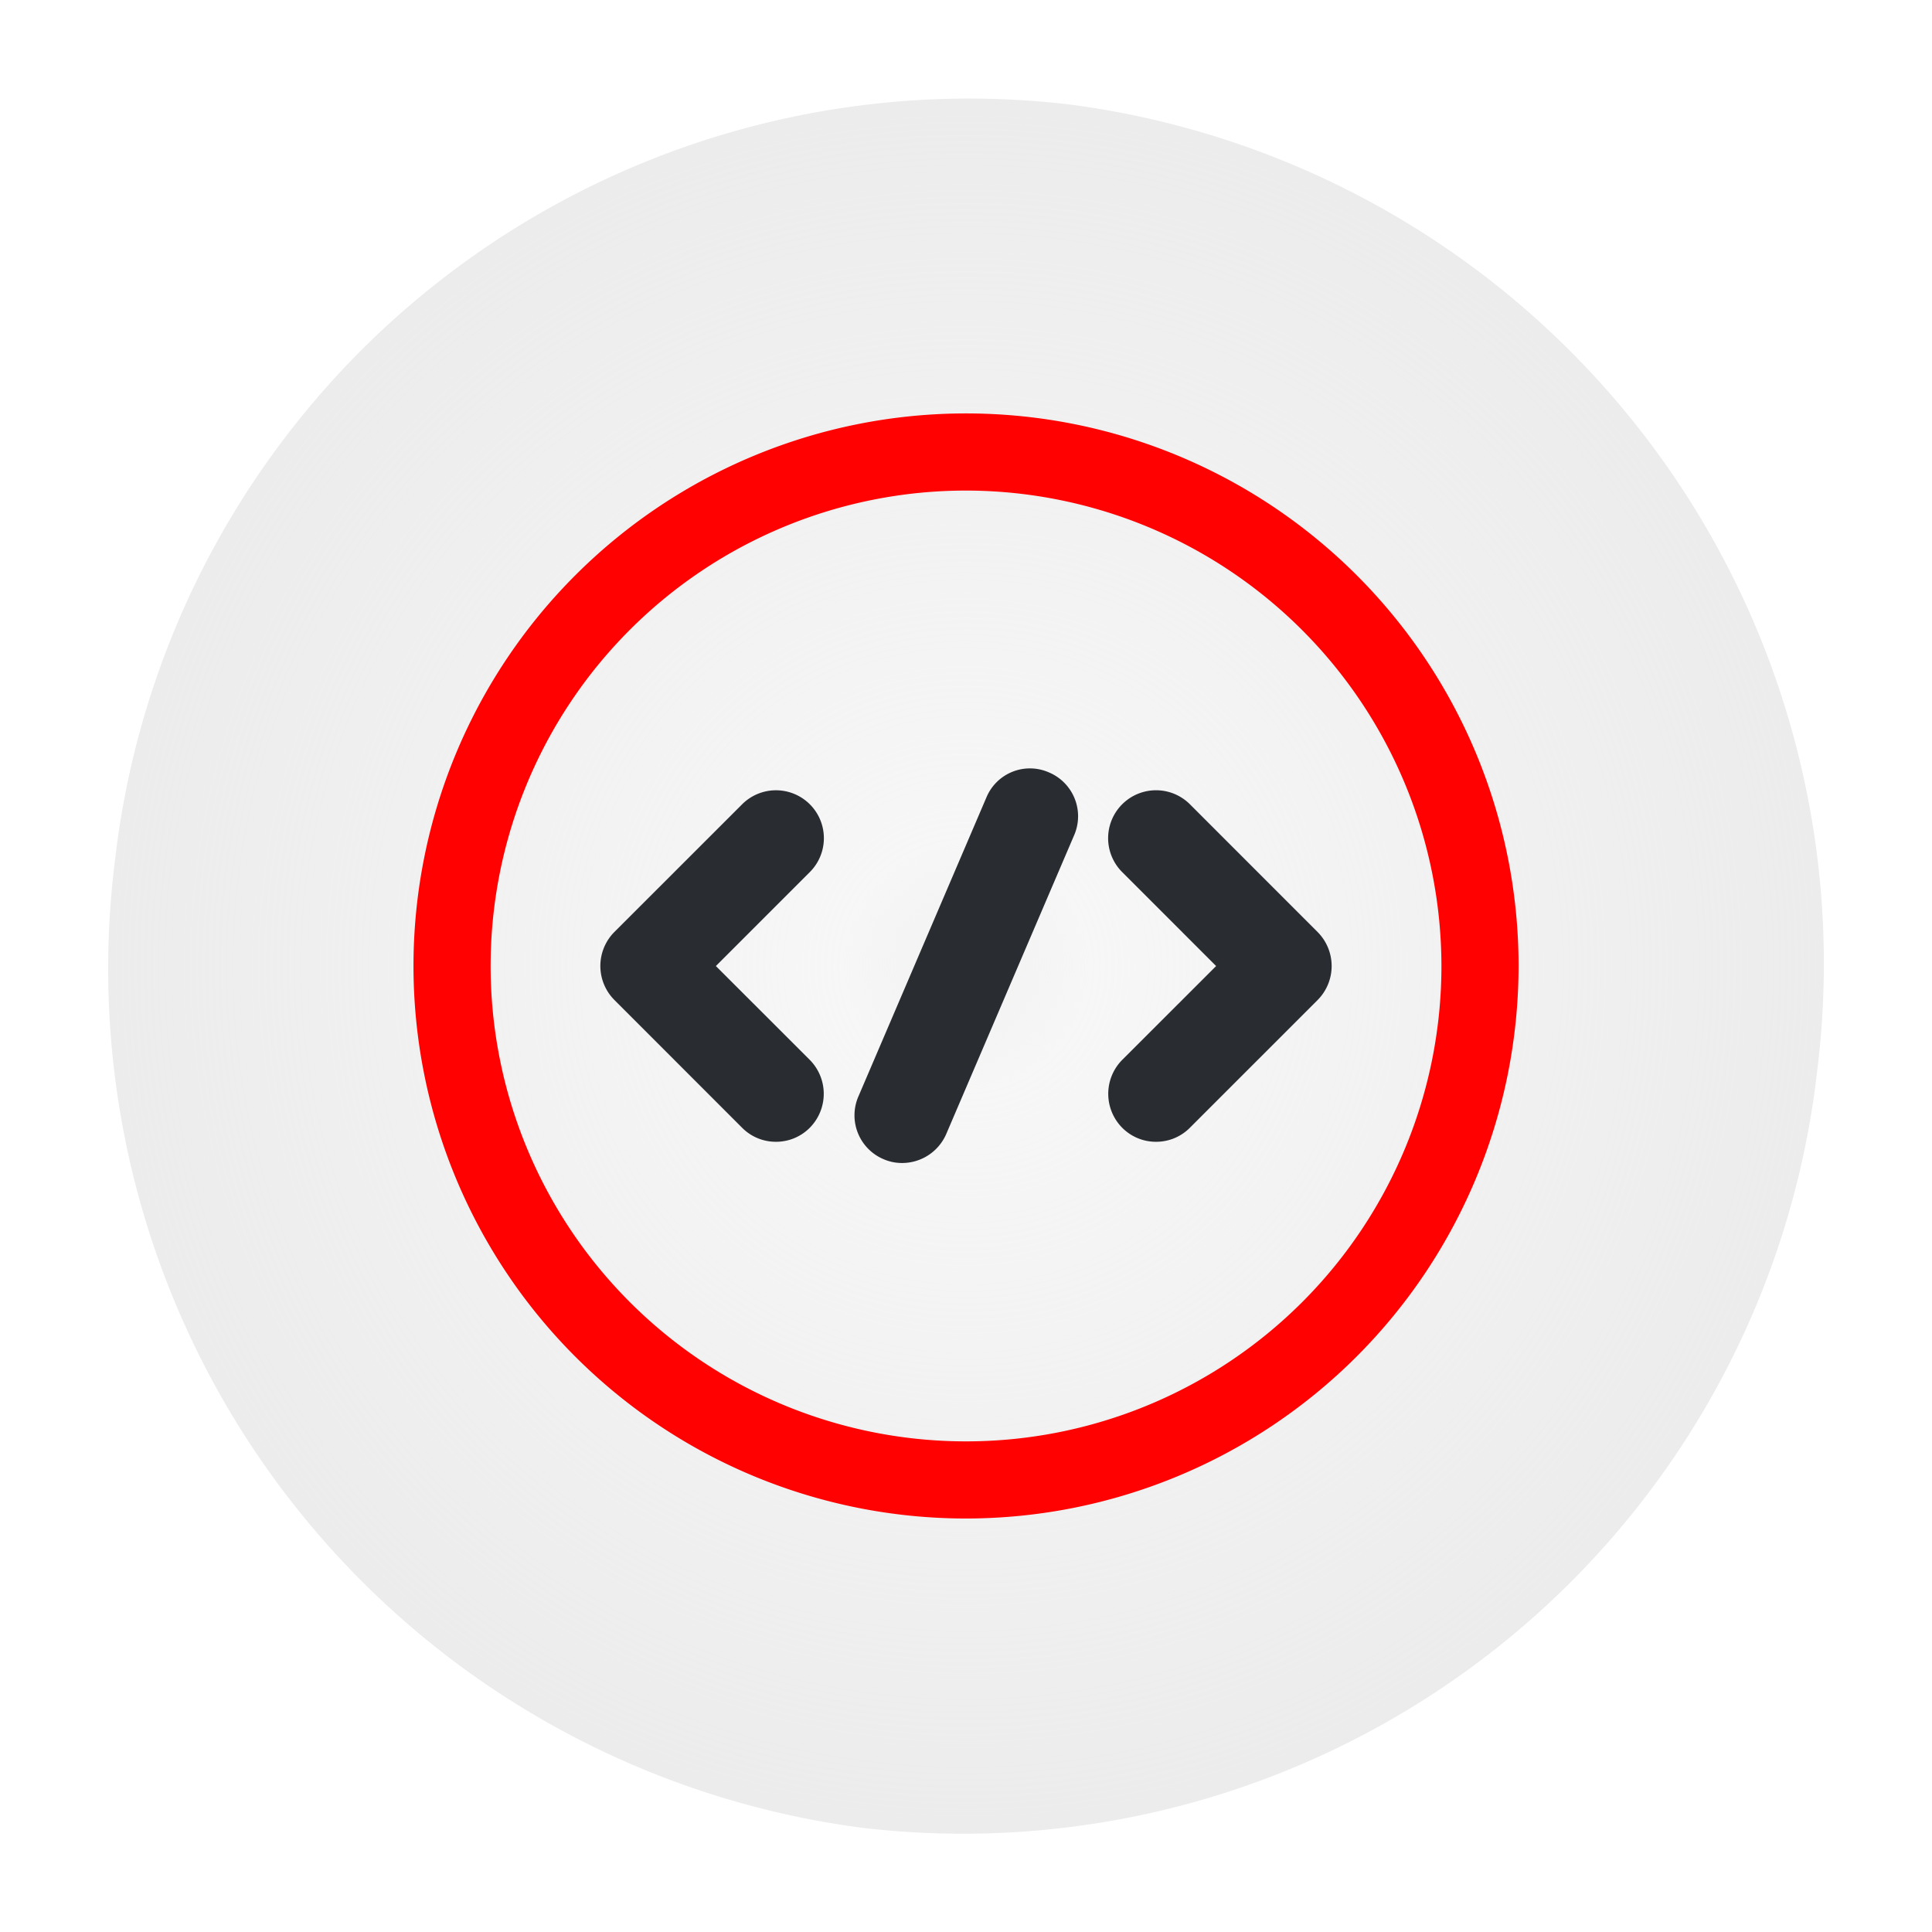 <svg xmlns="http://www.w3.org/2000/svg" xmlns:xlink="http://www.w3.org/1999/xlink" width="40" height="40" viewBox="0 0 30.045 30.329">
  <defs>
    <radialGradient id="radial-gradient" cx="0.5" cy="0.5" r="0.5" gradientUnits="objectBoundingBox">
      <stop offset="0" stop-color="#f1f1f1" stop-opacity="0.831"/>
      <stop offset="0.143" stop-color="#eae8e8" stop-opacity="0.361"/>
      <stop offset="1" stop-color="#e8e8e8" stop-opacity="0.831"/>
    </radialGradient>
  </defs>
  <g id="other-development" transform="translate(-534.977 -359.992)">
    <path id="Ellipse_1" data-name="Ellipse 1" d="M13.8.169A13.494,13.494,0,0,1,27.4,13.61,13.6,13.6,0,0,1,13.757,27.094,13.494,13.494,0,0,1,.152,13.653,13.6,13.6,0,0,1,13.8.169Z" transform="translate(534.791 387.171) rotate(-83)" fill="url(#radial-gradient)"/>
    <g id="vuesax_outline_code-circle" data-name="vuesax/outline/code-circle" transform="translate(540.072 365.229)">
      <g id="code-circle">
        <path id="Vector" d="M2.756,5.516a.744.744,0,0,1-.532-.221L.218,3.288a.757.757,0,0,1,0-1.064L2.225.218A.752.752,0,1,1,3.288,1.282L1.813,2.757,3.288,4.231a.757.757,0,0,1,0,1.064A.744.744,0,0,1,2.756,5.516Z" transform="translate(4.188 7.171)" fill="#292d32"/>
        <path id="Vector-2" data-name="Vector" d="M.75,5.516a.744.744,0,0,1-.532-.221.757.757,0,0,1,0-1.064L1.693,2.757.218,1.282A.752.752,0,0,1,1.282.218L3.288,2.225a.757.757,0,0,1,0,1.064L1.282,5.295A.744.744,0,0,1,.75,5.516Z" transform="translate(12.161 7.171)" fill="#292d32"/>
        <path id="Vector-3" data-name="Vector" d="M8.674,17.347a8.674,8.674,0,1,1,8.674-8.674A8.681,8.681,0,0,1,8.674,17.347Zm0-16.137a7.463,7.463,0,1,0,7.463,7.463A7.472,7.472,0,0,0,8.674,1.21Z" transform="translate(1.254 1.254)" fill="#ff0101"/>
        <path id="Vector-4" data-name="Vector" d="M.747,6.195a.72.72,0,0,1-.291-.06.747.747,0,0,1-.391-.993L2.071.456A.74.74,0,0,1,3.054.064a.747.747,0,0,1,.391.993L1.439,5.743A.755.755,0,0,1,.747,6.195Z" transform="translate(8.177 6.825)" fill="#292d32"/>
        <path id="Vector-5" data-name="Vector" d="M0,0H19.856V19.856H0Z" fill="none" opacity="0"/>
      </g>
    </g>
  </g>
</svg>
